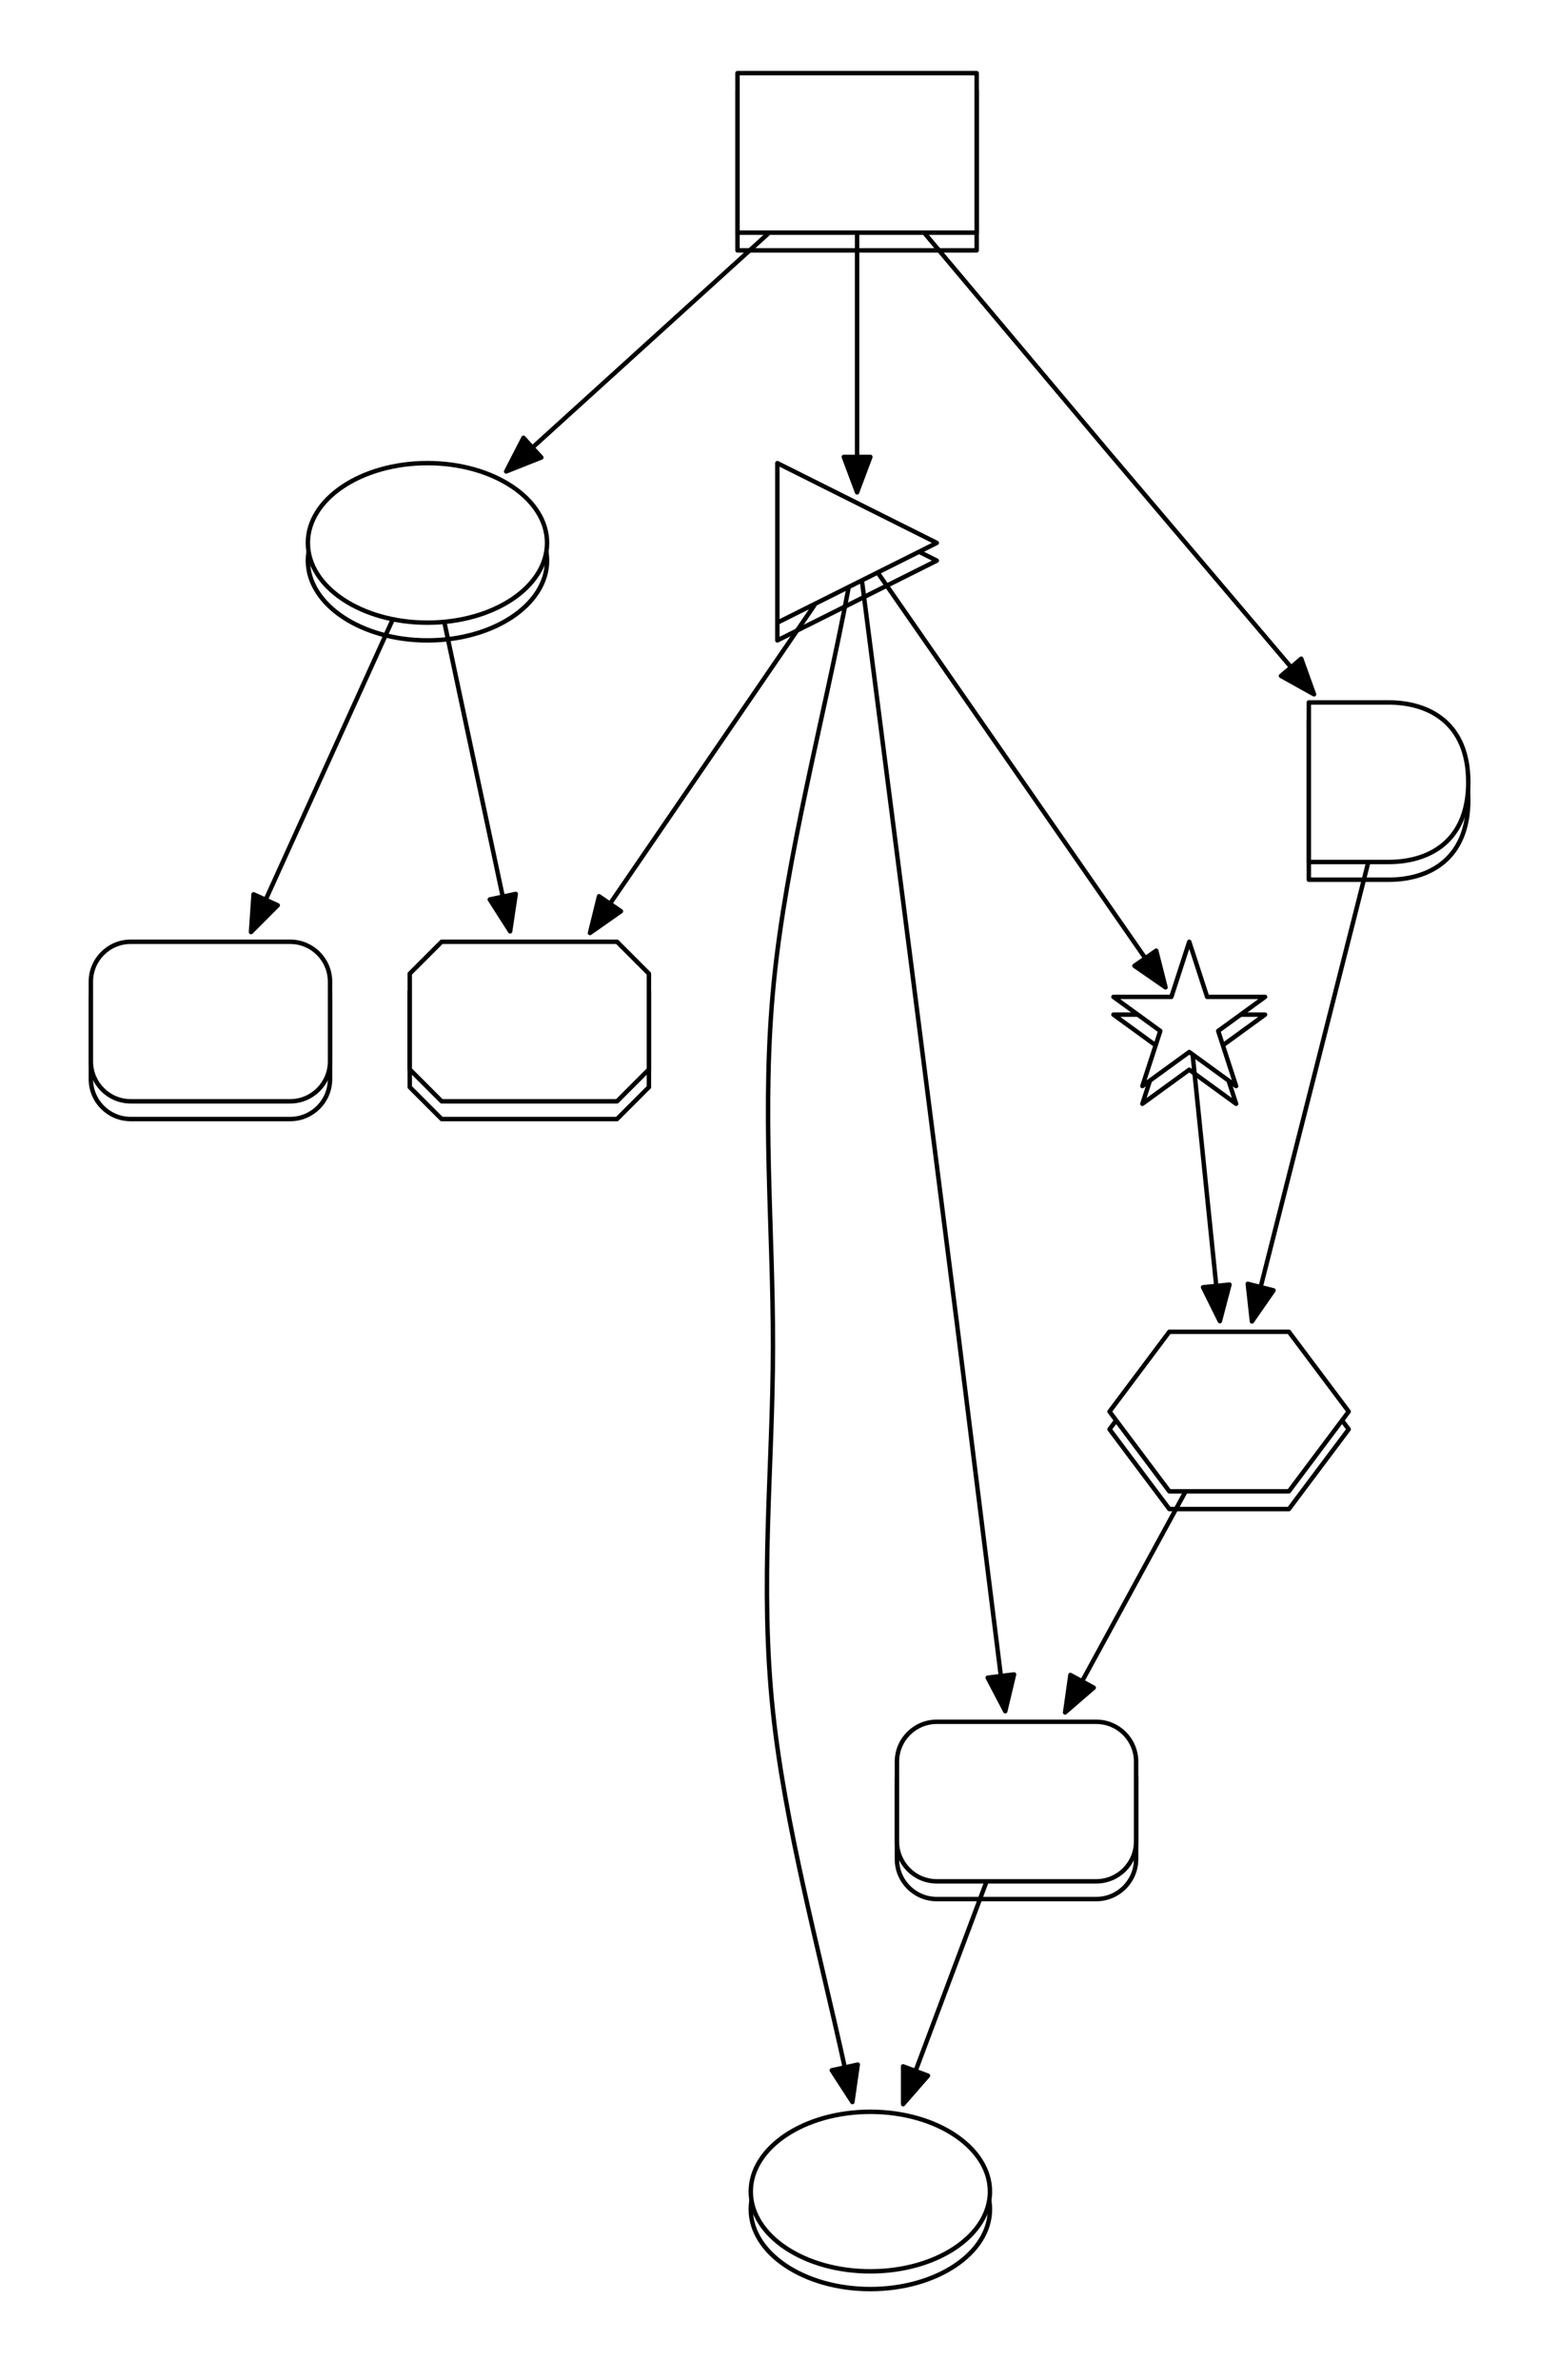 <?xml version="1.0"?>
<!DOCTYPE svg PUBLIC "-//W3C//DTD SVG 1.1//EN" "http://www.w3.org/Graphics/SVG/1.1/DTD/svg11.dtd">
<svg xmlns="http://www.w3.org/2000/svg" xmlns:xl="http://www.w3.org/1999/xlink" version="1.1" viewBox="112 102 352 537" width="352pt" height="537pt"><defs><filter id="Shadow" filterUnits="userSpaceOnUse"><feGaussianBlur in="SourceAlpha" result="blur" stdDeviation="3.488"/><feOffset in="blur" result="offset" dx="0" dy="4"/><feFlood flood-color="black" flood-opacity=".75" result="flood"/><feComposite in="flood" in2="offset" operator="in"/></filter><marker orient="auto" overflow="visible" markerUnits="strokeWidth" id="FilledArrow_Marker" viewBox="-1 -4 10 8" markerWidth="10" markerHeight="8" color="black"><g><path d="M 8 0 L 0 -3 L 0 3 Z" fill="currentColor" stroke="currentColor" stroke-width="1"/></g></marker></defs><g stroke="none" stroke-opacity="1" stroke-dasharray="none" fill="none" fill-opacity="1"><title>Canvas 1</title><rect fill="white" width="576" height="733"/><g><title>Layer 1</title><g><use xl:href="#id1_Graphic" filter="url(#Shadow)"/><use xl:href="#id28_Graphic" filter="url(#Shadow)"/><use xl:href="#id4_Graphic" filter="url(#Shadow)"/><use xl:href="#id24_Graphic" filter="url(#Shadow)"/><use xl:href="#id13_Graphic" filter="url(#Shadow)"/><use xl:href="#id29_Graphic" filter="url(#Shadow)"/><use xl:href="#id30_Graphic" filter="url(#Shadow)"/><use xl:href="#id20_Graphic" filter="url(#Shadow)"/><use xl:href="#id26_Graphic" filter="url(#Shadow)"/><use xl:href="#id27_Graphic" filter="url(#Shadow)"/></g><g id="id1_Graphic"><rect x="278.516" y="118.496" width="54" height="36" fill="white"/><rect x="278.516" y="118.496" width="54" height="36" stroke="black" stroke-linecap="round" stroke-linejoin="round" stroke-width="1"/></g><g id="id28_Graphic"><ellipse cx="208.516" cy="224.496" rx="27" ry="18" fill="white"/><ellipse cx="208.516" cy="224.496" rx="27" ry="18" stroke="black" stroke-linecap="round" stroke-linejoin="round" stroke-width="1"/></g><g id="id4_Graphic"><path d="M 141.516 314.496 L 177.516 314.496 C 182.487 314.496 186.516 318.525 186.516 323.496 L 186.516 341.496 C 186.516 346.467 182.487 350.496 177.516 350.496 L 141.516 350.496 C 136.545 350.496 132.516 346.467 132.516 341.496 C 132.516 341.496 132.516 341.496 132.516 341.496 L 132.516 323.496 C 132.516 318.525 136.545 314.496 141.516 314.496 Z" fill="white"/><path d="M 141.516 314.496 L 177.516 314.496 C 182.487 314.496 186.516 318.525 186.516 323.496 L 186.516 341.496 C 186.516 346.467 182.487 350.496 177.516 350.496 L 141.516 350.496 C 136.545 350.496 132.516 346.467 132.516 341.496 C 132.516 341.496 132.516 341.496 132.516 341.496 L 132.516 323.496 C 132.516 318.525 136.545 314.496 141.516 314.496 Z" stroke="black" stroke-linecap="round" stroke-linejoin="round" stroke-width="1"/></g><g id="id24_Graphic"><path d="M 204.516 321.696 L 211.716 314.496 L 251.316 314.496 L 258.516 321.696 L 258.516 343.296 L 251.316 350.496 L 211.716 350.496 L 204.516 343.296 Z" fill="white"/><path d="M 204.516 321.696 L 211.716 314.496 L 251.316 314.496 L 258.516 321.696 L 258.516 343.296 L 251.316 350.496 L 211.716 350.496 L 204.516 343.296 Z" stroke="black" stroke-linecap="round" stroke-linejoin="round" stroke-width="1"/></g><g id="id13_Graphic"><path d="M 287.516 206.496 L 323.516 224.496 L 287.516 242.496 Z" fill="white"/><path d="M 287.516 206.496 L 323.516 224.496 L 287.516 242.496 Z" stroke="black" stroke-linecap="round" stroke-linejoin="round" stroke-width="1"/></g><g id="id29_Graphic"><ellipse cx="308.516" cy="596.496" rx="27" ry="18" fill="white"/><ellipse cx="308.516" cy="596.496" rx="27" ry="18" stroke="black" stroke-linecap="round" stroke-linejoin="round" stroke-width="1"/></g><g id="id30_Graphic"><path d="M 323.516 490.496 L 359.516 490.496 C 364.487 490.496 368.516 494.525 368.516 499.496 L 368.516 517.496 C 368.516 522.467 364.487 526.496 359.516 526.496 L 323.516 526.496 C 318.545 526.496 314.516 522.467 314.516 517.496 C 314.516 517.496 314.516 517.496 314.516 517.496 L 314.516 499.496 C 314.516 494.525 318.545 490.496 323.516 490.496 Z" fill="white"/><path d="M 323.516 490.496 L 359.516 490.496 C 364.487 490.496 368.516 494.525 368.516 499.496 L 368.516 517.496 C 368.516 522.467 364.487 526.496 359.516 526.496 L 323.516 526.496 C 318.545 526.496 314.516 522.467 314.516 517.496 C 314.516 517.496 314.516 517.496 314.516 517.496 L 314.516 499.496 C 314.516 494.525 318.545 490.496 323.516 490.496 Z" stroke="black" stroke-linecap="round" stroke-linejoin="round" stroke-width="1"/></g><g id="id20_Graphic"><path d="M 362.516 420.496 L 376.016 402.496 L 403.016 402.496 L 416.516 420.496 L 403.016 438.496 L 376.016 438.496 Z" fill="white"/><path d="M 362.516 420.496 L 376.016 402.496 L 403.016 402.496 L 416.516 420.496 L 403.016 438.496 L 376.016 438.496 Z" stroke="black" stroke-linecap="round" stroke-linejoin="round" stroke-width="1"/></g><g id="id26_Graphic"><path d="M 407.516 296.496 L 425.516 296.496 C 434.516 296.496 443.516 291.996 443.516 278.496 C 443.516 264.996 434.516 260.496 425.516 260.496 L 407.516 260.496 Z" fill="white"/><path d="M 407.516 296.496 L 425.516 296.496 C 434.516 296.496 443.516 291.996 443.516 278.496 C 443.516 264.996 434.516 260.496 425.516 260.496 L 407.516 260.496 Z" stroke="black" stroke-linecap="round" stroke-linejoin="round" stroke-width="1"/></g><g id="id27_Graphic"><path d="M 380.516 314.496 L 384.557 326.934 L 397.635 326.934 L 387.055 334.621 L 391.096 347.058 L 380.516 339.371 L 369.936 347.058 L 373.977 334.621 L 363.397 326.934 L 376.475 326.934 Z" fill="white"/><path d="M 380.516 314.496 L 384.557 326.934 L 397.635 326.934 L 387.055 334.621 L 391.096 347.058 L 380.516 339.371 L 369.936 347.058 L 373.977 334.621 L 363.397 326.934 L 376.475 326.934 Z" stroke="black" stroke-linecap="round" stroke-linejoin="round" stroke-width="1"/></g><line x1="285.305" y1="154.832" x2="232.209" y2="203.001" marker-end="url(#FilledArrow_Marker)" stroke="black" stroke-linecap="round" stroke-linejoin="round" stroke-width="1"/><line x1="200.491" y1="242.184" x2="171.98" y2="305.025" marker-end="url(#FilledArrow_Marker)" stroke="black" stroke-linecap="round" stroke-linejoin="round" stroke-width="1"/><line x1="212.416" y1="242.807" x2="225.516" y2="304.324" marker-end="url(#FilledArrow_Marker)" stroke="black" stroke-linecap="round" stroke-linejoin="round" stroke-width="1"/><line x1="305.516" y1="154.996" x2="305.516" y2="205.096" marker-end="url(#FilledArrow_Marker)" stroke="black" stroke-linecap="round" stroke-linejoin="round" stroke-width="1"/><path d="M 303.537 234.93 C 297.931 264.493 289.552 295.128 286.717 323.626 C 283.881 352.125 286.556 378.504 286.524 405.938 C 286.492 433.371 283.48 459.54 286.524 488.242 C 289.242 513.866 296.815 541.523 302.74 568.487" marker-end="url(#FilledArrow_Marker)" stroke="black" stroke-linecap="round" stroke-linejoin="round" stroke-width="1"/><line x1="295.853" y1="238.599" x2="249.728" y2="305.917" marker-end="url(#FilledArrow_Marker)" stroke="black" stroke-linecap="round" stroke-linejoin="round" stroke-width="1"/><line x1="334.59" y1="526.964" x2="318.717" y2="569.293" marker-end="url(#FilledArrow_Marker)" stroke="black" stroke-linecap="round" stroke-linejoin="round" stroke-width="1"/><path d="M 306.666 233.449 L 318.021 321.811 L 328.13 401.155 L 337.984 480.176" marker-end="url(#FilledArrow_Marker)" stroke="black" stroke-linecap="round" stroke-linejoin="round" stroke-width="1"/><line x1="379.458" y1="438.935" x2="356.314" y2="481.366" marker-end="url(#FilledArrow_Marker)" stroke="black" stroke-linecap="round" stroke-linejoin="round" stroke-width="1"/><line x1="420.83" y1="296.981" x2="396.635" y2="392.415" marker-end="url(#FilledArrow_Marker)" stroke="black" stroke-linecap="round" stroke-linejoin="round" stroke-width="1"/><line x1="381.326" y1="340.421" x2="386.617" y2="392.15" marker-end="url(#FilledArrow_Marker)" stroke="black" stroke-linecap="round" stroke-linejoin="round" stroke-width="1"/><path d="M 320.978 154.879 L 361.938 203.573 L 403.512 252.566" marker-end="url(#FilledArrow_Marker)" stroke="black" stroke-linecap="round" stroke-linejoin="round" stroke-width="1"/><line x1="310.44" y1="231.587" x2="370.6" y2="318.216" marker-end="url(#FilledArrow_Marker)" stroke="black" stroke-linecap="round" stroke-linejoin="round" stroke-width="1"/></g></g></svg>
